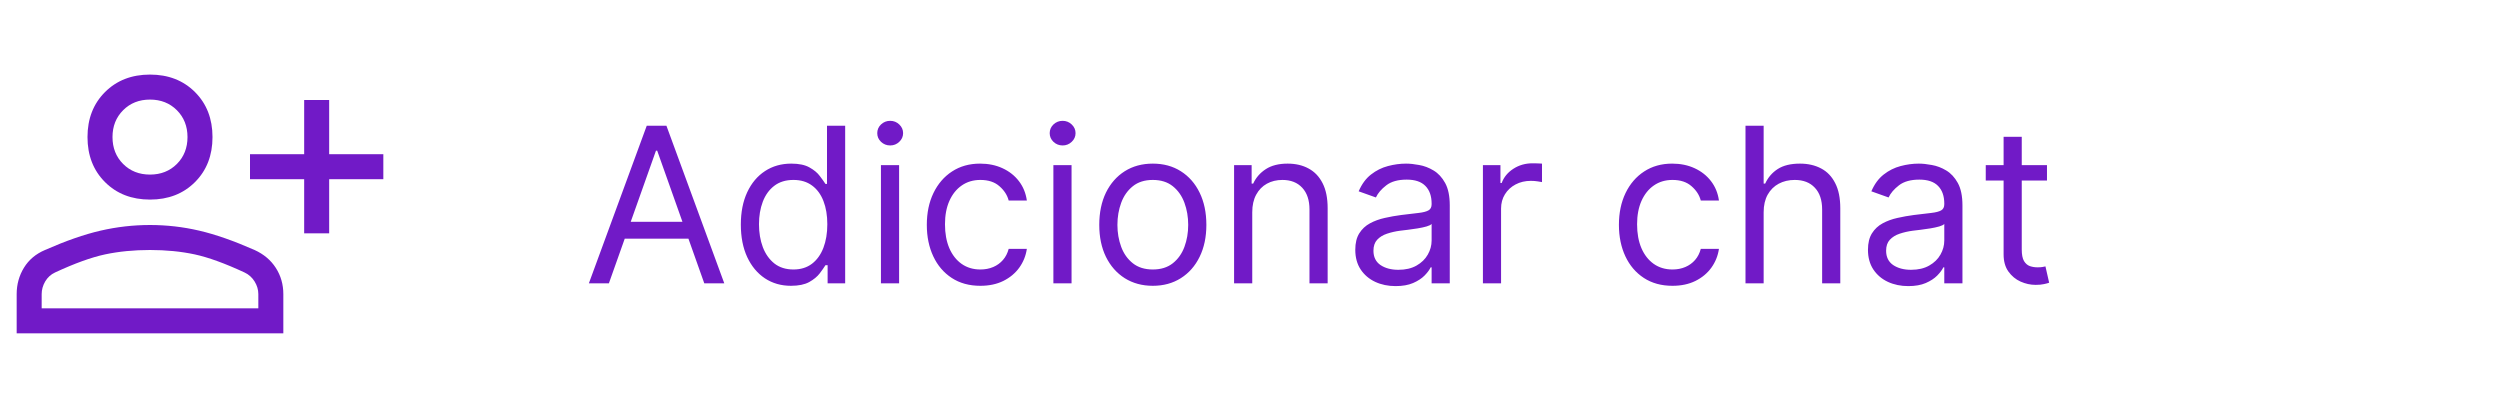 <svg width="150" height="24" viewBox="0 0 150 24" fill="none" xmlns="http://www.w3.org/2000/svg">
<path d="M18.25 14V10.75H15V9.25H18.25V6H19.75V9.25H23V10.75H19.75V14H18.25ZM9 11.975C7.9 11.975 7 11.625 6.3 10.925C5.6 10.225 5.25 9.325 5.25 8.225C5.25 7.125 5.6 6.225 6.3 5.525C7 4.825 7.9 4.475 9 4.475C10.1 4.475 11 4.825 11.7 5.525C12.4 6.225 12.75 7.125 12.75 8.225C12.75 9.325 12.4 10.225 11.7 10.925C11 11.625 10.1 11.975 9 11.975ZM1 20V17.65C1 17.067 1.146 16.538 1.438 16.062C1.729 15.588 2.15 15.233 2.7 15C3.95 14.45 5.062 14.062 6.037 13.838C7.013 13.613 8 13.5 9 13.5C10 13.5 10.983 13.613 11.95 13.838C12.917 14.062 14.025 14.45 15.275 15C15.825 15.25 16.25 15.608 16.55 16.075C16.85 16.542 17 17.067 17 17.65V20H1ZM2.5 18.5H15.5V17.65C15.5 17.383 15.425 17.129 15.275 16.887C15.125 16.646 14.925 16.467 14.675 16.35C13.492 15.8 12.492 15.438 11.675 15.262C10.858 15.088 9.967 15 9 15C8.033 15 7.138 15.088 6.312 15.262C5.487 15.438 4.483 15.8 3.3 16.35C3.05 16.467 2.854 16.646 2.712 16.887C2.571 17.129 2.5 17.383 2.5 17.65V18.5ZM9 10.475C9.65 10.475 10.188 10.262 10.613 9.838C11.037 9.413 11.25 8.875 11.25 8.225C11.25 7.575 11.037 7.038 10.613 6.613C10.188 6.188 9.65 5.975 9 5.975C8.35 5.975 7.812 6.188 7.388 6.613C6.963 7.038 6.75 7.575 6.75 8.225C6.75 8.875 6.963 9.413 7.388 9.838C7.812 10.262 8.35 10.475 9 10.475Z" fill="#711AC7"/>
<path d="M36.533 17H35.332L38.804 7.545H39.986L43.457 17H42.257L39.432 9.041H39.358L36.533 17ZM36.976 13.307H41.814V14.322H36.976V13.307ZM47.46 17.148C46.869 17.148 46.347 16.998 45.895 16.7C45.443 16.398 45.089 15.974 44.833 15.426C44.578 14.875 44.45 14.224 44.45 13.473C44.45 12.728 44.578 12.082 44.833 11.534C45.089 10.986 45.444 10.563 45.9 10.265C46.355 9.966 46.881 9.817 47.478 9.817C47.94 9.817 48.305 9.894 48.572 10.048C48.843 10.198 49.05 10.371 49.191 10.565C49.336 10.755 49.448 10.912 49.528 11.036H49.62V7.545H50.71V17H49.657V15.911H49.528C49.448 16.04 49.334 16.203 49.186 16.4C49.039 16.594 48.828 16.768 48.554 16.922C48.28 17.072 47.915 17.148 47.46 17.148ZM47.608 16.169C48.045 16.169 48.414 16.055 48.716 15.827C49.017 15.597 49.246 15.278 49.403 14.872C49.56 14.463 49.639 13.99 49.639 13.454C49.639 12.925 49.562 12.462 49.408 12.065C49.254 11.665 49.026 11.354 48.725 11.133C48.423 10.908 48.051 10.796 47.608 10.796C47.146 10.796 46.761 10.914 46.453 11.151C46.149 11.385 45.919 11.703 45.766 12.107C45.615 12.507 45.539 12.956 45.539 13.454C45.539 13.959 45.616 14.418 45.77 14.83C45.927 15.24 46.158 15.566 46.463 15.809C46.77 16.049 47.152 16.169 47.608 16.169ZM52.856 17V9.909H53.946V17H52.856ZM53.41 8.727C53.198 8.727 53.015 8.655 52.861 8.51C52.71 8.366 52.635 8.192 52.635 7.989C52.635 7.786 52.71 7.612 52.861 7.467C53.015 7.322 53.198 7.25 53.41 7.25C53.623 7.25 53.804 7.322 53.955 7.467C54.109 7.612 54.186 7.786 54.186 7.989C54.186 8.192 54.109 8.366 53.955 8.51C53.804 8.655 53.623 8.727 53.41 8.727ZM58.822 17.148C58.157 17.148 57.585 16.991 57.105 16.677C56.625 16.363 56.255 15.931 55.997 15.38C55.738 14.829 55.609 14.199 55.609 13.492C55.609 12.771 55.741 12.136 56.006 11.585C56.274 11.031 56.646 10.598 57.123 10.288C57.603 9.974 58.164 9.817 58.804 9.817C59.302 9.817 59.752 9.909 60.152 10.094C60.552 10.278 60.88 10.537 61.135 10.869C61.391 11.202 61.549 11.589 61.611 12.033H60.521C60.438 11.71 60.253 11.423 59.967 11.174C59.684 10.922 59.302 10.796 58.822 10.796C58.398 10.796 58.025 10.906 57.705 11.128C57.388 11.346 57.14 11.656 56.962 12.056C56.786 12.453 56.699 12.919 56.699 13.454C56.699 14.002 56.785 14.479 56.957 14.886C57.133 15.292 57.379 15.607 57.696 15.832C58.016 16.057 58.391 16.169 58.822 16.169C59.105 16.169 59.362 16.12 59.593 16.021C59.824 15.923 60.019 15.781 60.179 15.597C60.34 15.412 60.453 15.19 60.521 14.932H61.611C61.549 15.35 61.397 15.727 61.154 16.063C60.913 16.395 60.595 16.66 60.198 16.857C59.804 17.051 59.345 17.148 58.822 17.148ZM63.203 17V9.909H64.293V17H63.203ZM63.757 8.727C63.545 8.727 63.362 8.655 63.208 8.51C63.057 8.366 62.982 8.192 62.982 7.989C62.982 7.786 63.057 7.612 63.208 7.467C63.362 7.322 63.545 7.25 63.757 7.25C63.969 7.25 64.151 7.322 64.302 7.467C64.456 7.612 64.533 7.786 64.533 7.989C64.533 8.192 64.456 8.366 64.302 8.51C64.151 8.655 63.969 8.727 63.757 8.727ZM69.169 17.148C68.529 17.148 67.967 16.995 67.484 16.691C67.004 16.386 66.628 15.96 66.357 15.412C66.09 14.864 65.956 14.224 65.956 13.492C65.956 12.753 66.09 12.108 66.357 11.557C66.628 11.006 67.004 10.579 67.484 10.274C67.967 9.969 68.529 9.817 69.169 9.817C69.809 9.817 70.369 9.969 70.849 10.274C71.332 10.579 71.708 11.006 71.976 11.557C72.246 12.108 72.382 12.753 72.382 13.492C72.382 14.224 72.246 14.864 71.976 15.412C71.708 15.96 71.332 16.386 70.849 16.691C70.369 16.995 69.809 17.148 69.169 17.148ZM69.169 16.169C69.655 16.169 70.055 16.044 70.369 15.795C70.683 15.546 70.915 15.218 71.066 14.812C71.217 14.405 71.292 13.965 71.292 13.492C71.292 13.018 71.217 12.576 71.066 12.166C70.915 11.757 70.683 11.426 70.369 11.174C70.055 10.922 69.655 10.796 69.169 10.796C68.683 10.796 68.282 10.922 67.969 11.174C67.655 11.426 67.422 11.757 67.272 12.166C67.121 12.576 67.045 13.018 67.045 13.492C67.045 13.965 67.121 14.405 67.272 14.812C67.422 15.218 67.655 15.546 67.969 15.795C68.282 16.044 68.683 16.169 69.169 16.169ZM75.135 12.734V17H74.045V9.909H75.098V11.017H75.19C75.356 10.657 75.609 10.368 75.947 10.149C76.285 9.928 76.723 9.817 77.258 9.817C77.738 9.817 78.158 9.915 78.518 10.112C78.879 10.306 79.159 10.602 79.359 10.999C79.559 11.393 79.659 11.891 79.659 12.494V17H78.569V12.568C78.569 12.011 78.424 11.577 78.135 11.266C77.846 10.952 77.449 10.796 76.944 10.796C76.596 10.796 76.285 10.871 76.012 11.022C75.741 11.172 75.527 11.393 75.37 11.682C75.213 11.971 75.135 12.322 75.135 12.734ZM83.736 17.166C83.287 17.166 82.879 17.082 82.513 16.912C82.147 16.74 81.856 16.492 81.64 16.169C81.425 15.843 81.317 15.449 81.317 14.987C81.317 14.581 81.397 14.252 81.557 13.999C81.717 13.744 81.931 13.544 82.199 13.399C82.467 13.255 82.762 13.147 83.085 13.076C83.412 13.002 83.739 12.944 84.069 12.901C84.499 12.845 84.849 12.804 85.117 12.776C85.387 12.745 85.584 12.694 85.707 12.624C85.834 12.553 85.897 12.43 85.897 12.254V12.217C85.897 11.762 85.772 11.408 85.523 11.155C85.276 10.903 84.903 10.777 84.401 10.777C83.881 10.777 83.473 10.891 83.178 11.119C82.882 11.346 82.674 11.589 82.554 11.848L81.52 11.479C81.705 11.048 81.951 10.712 82.259 10.472C82.57 10.229 82.908 10.06 83.275 9.964C83.644 9.866 84.007 9.817 84.364 9.817C84.592 9.817 84.853 9.844 85.149 9.9C85.447 9.952 85.735 10.061 86.012 10.228C86.292 10.394 86.525 10.645 86.709 10.98C86.894 11.316 86.986 11.765 86.986 12.328V17H85.897V16.04H85.841C85.767 16.194 85.644 16.358 85.472 16.534C85.3 16.709 85.07 16.858 84.784 16.982C84.498 17.105 84.149 17.166 83.736 17.166ZM83.902 16.188C84.333 16.188 84.696 16.103 84.992 15.934C85.29 15.764 85.515 15.546 85.666 15.278C85.82 15.01 85.897 14.729 85.897 14.433V13.436C85.85 13.492 85.749 13.542 85.592 13.588C85.438 13.632 85.26 13.67 85.056 13.704C84.856 13.735 84.661 13.762 84.47 13.787C84.282 13.809 84.13 13.827 84.013 13.842C83.73 13.879 83.465 13.939 83.219 14.022C82.976 14.102 82.779 14.224 82.628 14.387C82.481 14.547 82.407 14.766 82.407 15.043C82.407 15.421 82.547 15.707 82.827 15.901C83.11 16.092 83.468 16.188 83.902 16.188ZM88.975 17V9.909H90.027V10.98H90.101C90.23 10.629 90.464 10.345 90.803 10.126C91.141 9.908 91.523 9.798 91.948 9.798C92.028 9.798 92.128 9.8 92.248 9.803C92.368 9.806 92.459 9.811 92.52 9.817V10.925C92.483 10.915 92.399 10.902 92.266 10.883C92.137 10.862 92 10.851 91.855 10.851C91.511 10.851 91.203 10.923 90.932 11.068C90.664 11.209 90.452 11.406 90.295 11.659C90.141 11.908 90.064 12.193 90.064 12.513V17H88.975ZM100.349 17.148C99.684 17.148 99.111 16.991 98.631 16.677C98.151 16.363 97.782 15.931 97.523 15.38C97.265 14.829 97.135 14.199 97.135 13.492C97.135 12.771 97.268 12.136 97.532 11.585C97.8 11.031 98.173 10.598 98.65 10.288C99.13 9.974 99.69 9.817 100.33 9.817C100.829 9.817 101.278 9.909 101.678 10.094C102.078 10.278 102.406 10.537 102.661 10.869C102.917 11.202 103.075 11.589 103.137 12.033H102.047C101.964 11.71 101.78 11.423 101.493 11.174C101.21 10.922 100.829 10.796 100.349 10.796C99.924 10.796 99.551 10.906 99.231 11.128C98.914 11.346 98.667 11.656 98.488 12.056C98.313 12.453 98.225 12.919 98.225 13.454C98.225 14.002 98.311 14.479 98.484 14.886C98.659 15.292 98.905 15.607 99.222 15.832C99.542 16.057 99.918 16.169 100.349 16.169C100.632 16.169 100.889 16.12 101.119 16.021C101.35 15.923 101.546 15.781 101.706 15.597C101.866 15.412 101.98 15.19 102.047 14.932H103.137C103.075 15.35 102.923 15.727 102.68 16.063C102.44 16.395 102.121 16.66 101.724 16.857C101.33 17.051 100.872 17.148 100.349 17.148ZM105.819 12.734V17H104.73V7.545H105.819V11.017H105.911C106.078 10.651 106.327 10.36 106.659 10.145C106.995 9.926 107.441 9.817 107.998 9.817C108.481 9.817 108.904 9.914 109.268 10.108C109.631 10.298 109.912 10.592 110.112 10.989C110.316 11.383 110.417 11.885 110.417 12.494V17H109.328V12.568C109.328 12.005 109.181 11.569 108.889 11.262C108.6 10.951 108.198 10.796 107.684 10.796C107.327 10.796 107.007 10.871 106.724 11.022C106.444 11.172 106.222 11.393 106.059 11.682C105.899 11.971 105.819 12.322 105.819 12.734ZM114.497 17.166C114.048 17.166 113.64 17.082 113.274 16.912C112.907 16.74 112.616 16.492 112.401 16.169C112.186 15.843 112.078 15.449 112.078 14.987C112.078 14.581 112.158 14.252 112.318 13.999C112.478 13.744 112.692 13.544 112.96 13.399C113.227 13.255 113.523 13.147 113.846 13.076C114.172 13.002 114.5 12.944 114.829 12.901C115.26 12.845 115.609 12.804 115.877 12.776C116.148 12.745 116.345 12.694 116.468 12.624C116.594 12.553 116.657 12.43 116.657 12.254V12.217C116.657 11.762 116.533 11.408 116.283 11.155C116.037 10.903 115.663 10.777 115.162 10.777C114.642 10.777 114.234 10.891 113.938 11.119C113.643 11.346 113.435 11.589 113.315 11.848L112.281 11.479C112.466 11.048 112.712 10.712 113.02 10.472C113.33 10.229 113.669 10.06 114.035 9.964C114.405 9.866 114.768 9.817 115.125 9.817C115.352 9.817 115.614 9.844 115.91 9.9C116.208 9.952 116.496 10.061 116.773 10.228C117.053 10.394 117.285 10.645 117.47 10.98C117.655 11.316 117.747 11.765 117.747 12.328V17H116.657V16.04H116.602C116.528 16.194 116.405 16.358 116.233 16.534C116.06 16.709 115.831 16.858 115.545 16.982C115.259 17.105 114.909 17.166 114.497 17.166ZM114.663 16.188C115.094 16.188 115.457 16.103 115.753 15.934C116.051 15.764 116.276 15.546 116.427 15.278C116.58 15.01 116.657 14.729 116.657 14.433V13.436C116.611 13.492 116.51 13.542 116.353 13.588C116.199 13.632 116.02 13.67 115.817 13.704C115.617 13.735 115.422 13.762 115.231 13.787C115.043 13.809 114.891 13.827 114.774 13.842C114.491 13.879 114.226 13.939 113.98 14.022C113.737 14.102 113.54 14.224 113.389 14.387C113.241 14.547 113.167 14.766 113.167 15.043C113.167 15.421 113.307 15.707 113.587 15.901C113.871 16.092 114.229 16.188 114.663 16.188ZM122.819 9.909V10.832H119.145V9.909H122.819ZM120.216 8.21H121.305V14.969C121.305 15.277 121.35 15.507 121.439 15.661C121.531 15.812 121.648 15.914 121.79 15.966C121.934 16.015 122.087 16.04 122.247 16.04C122.367 16.04 122.465 16.034 122.542 16.021C122.619 16.006 122.681 15.994 122.727 15.984L122.949 16.963C122.875 16.991 122.772 17.018 122.639 17.046C122.507 17.077 122.339 17.092 122.136 17.092C121.828 17.092 121.527 17.026 121.231 16.894C120.939 16.762 120.696 16.56 120.502 16.289C120.311 16.018 120.216 15.677 120.216 15.264V8.21Z" fill="#711AC7"/>
</svg>
